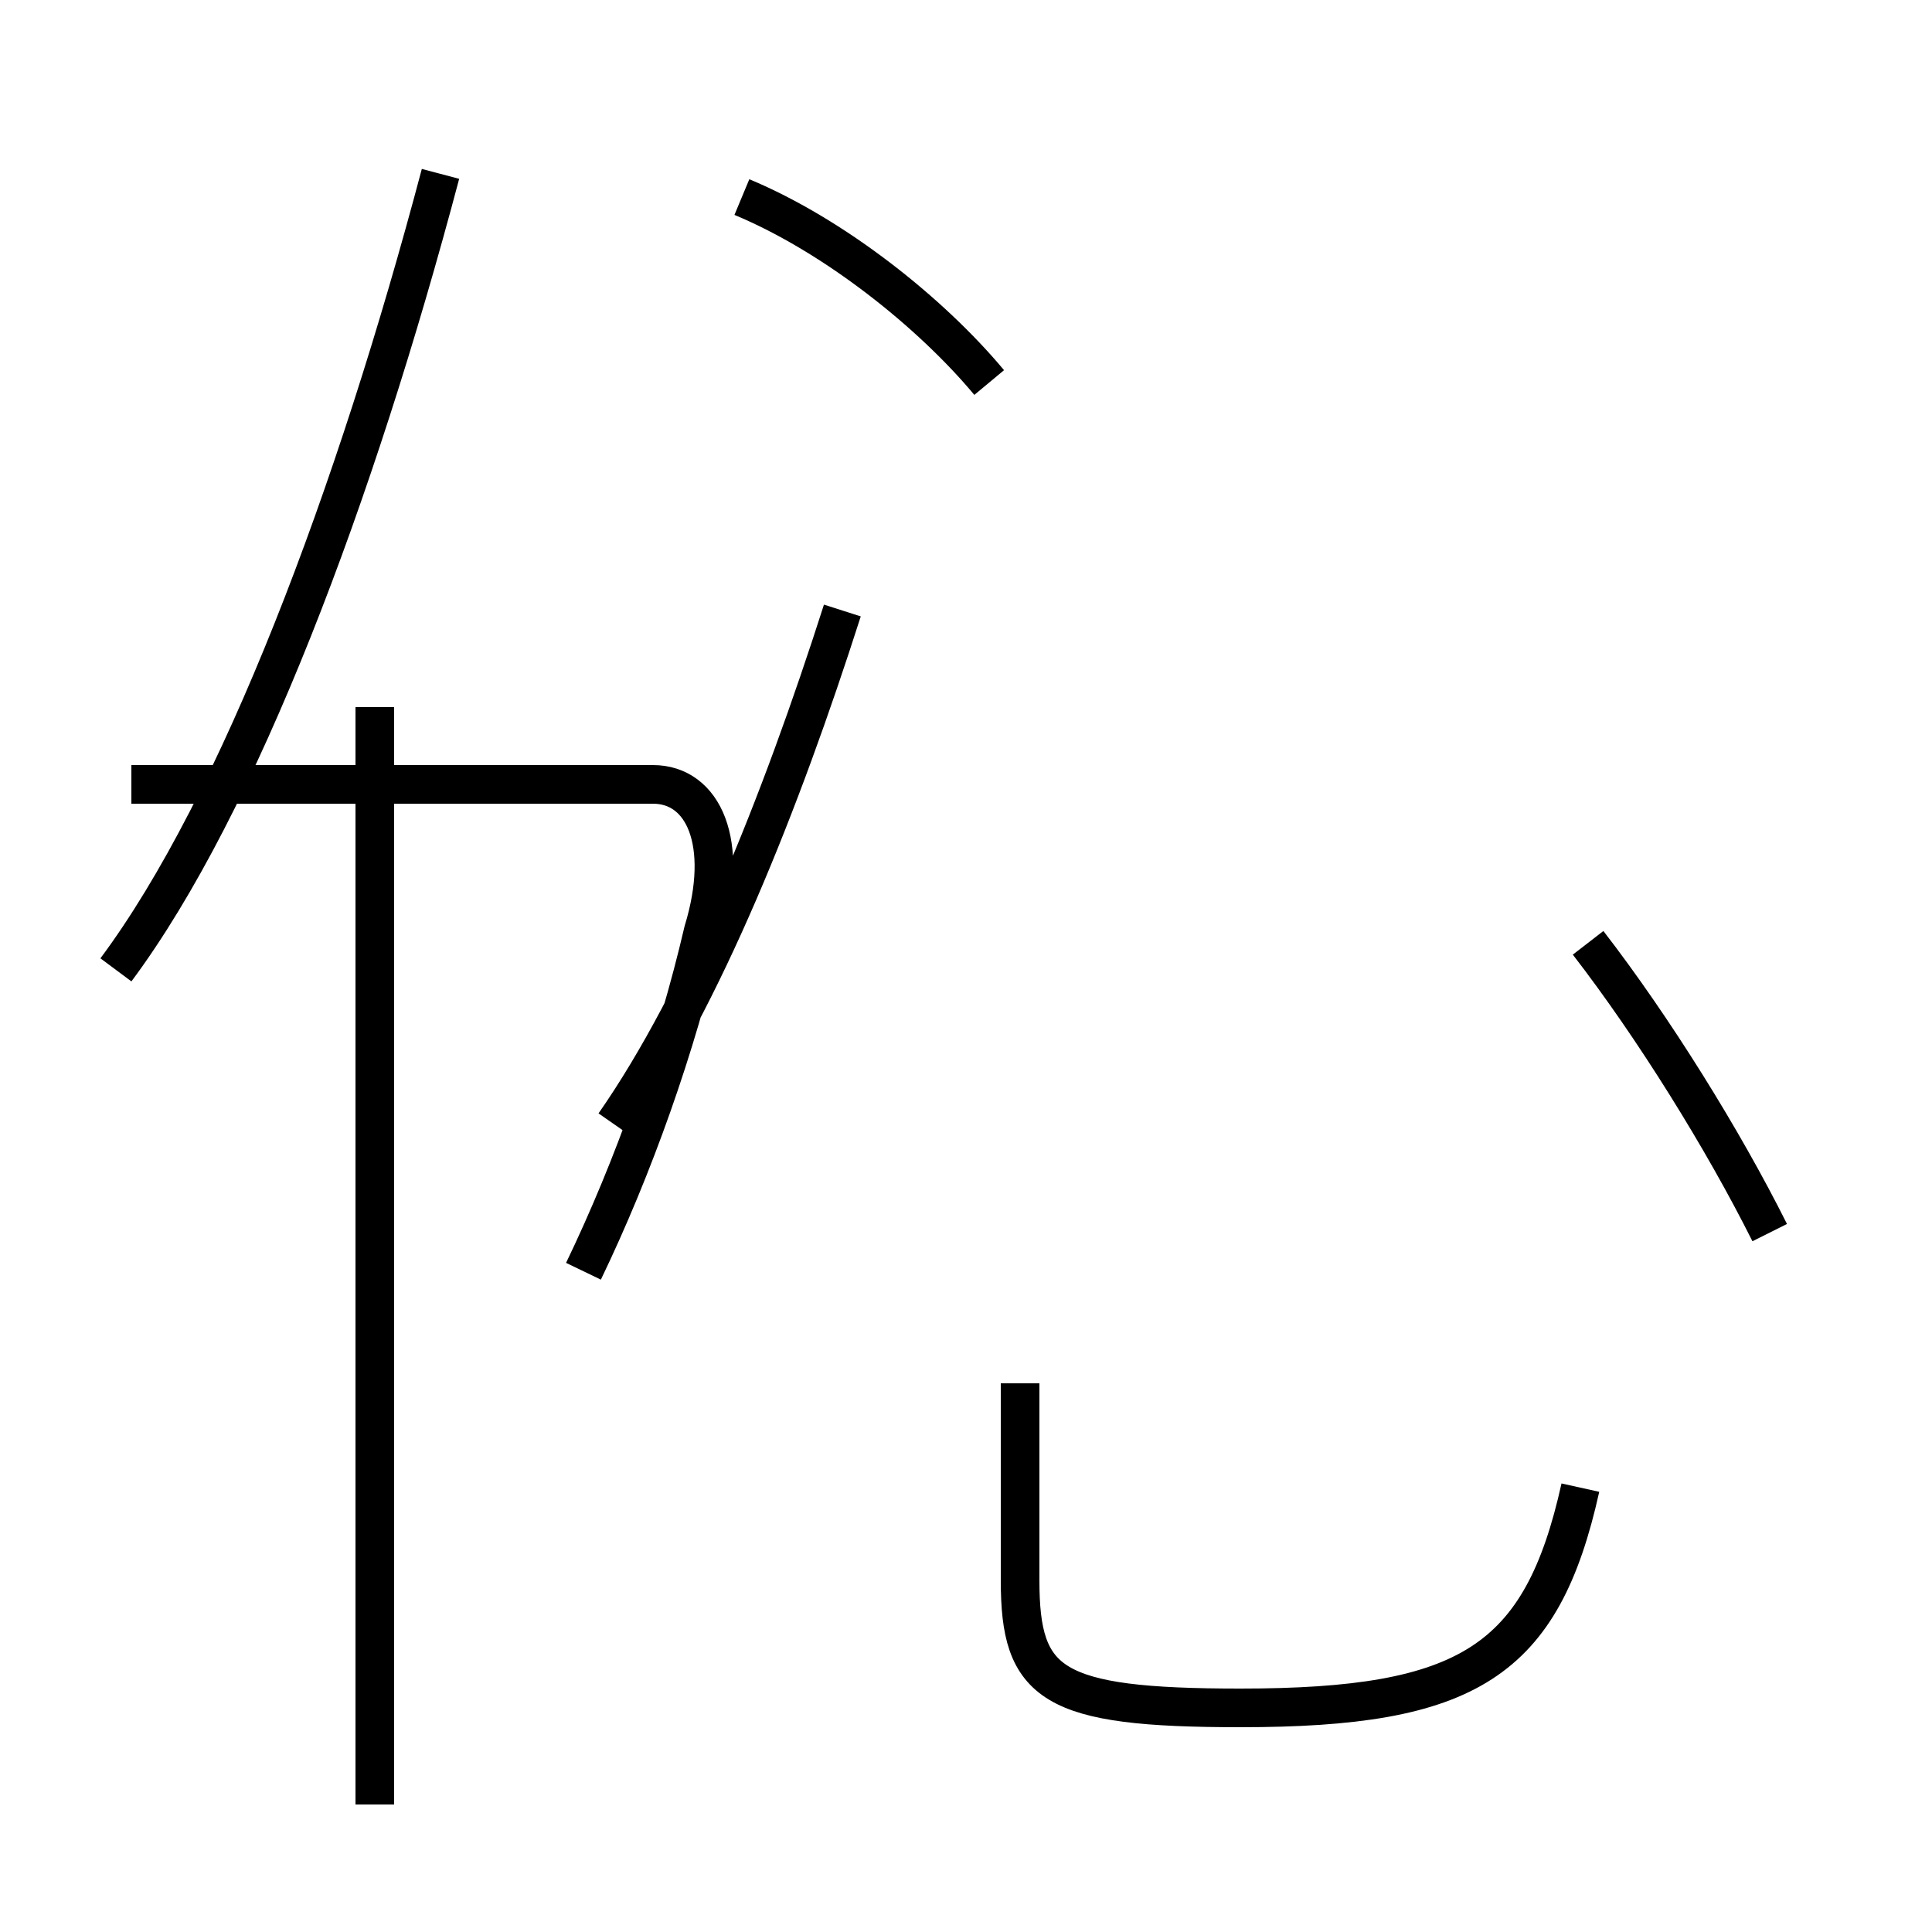 <?xml version='1.0' encoding='utf8'?>
<svg viewBox="0.0 -44.0 50.0 50.0" version="1.1" xmlns="http://www.w3.org/2000/svg">
<rect x="0.0" y="-44.0" width="50.0" height="50.0" fill="#808080" stroke="none"/>
<rect x="-1000" y="-1000" width="2000" height="2000" stroke="white" fill="white"/>
<g style="fill:none; stroke:#000000;  stroke-width:1">
<path d="M 3.0 18.9 C 6.2 23.2 9.2 31.2 11.4 39.5 M 9.7 -2.7 L 9.7 25.7 M 15.1 11.1 C 16.4 13.8 17.5 16.9 18.2 19.9 C 18.9 22.2 18.2 23.7 16.9 23.7 L 3.4 23.7 M 15.9 14.9 C 18.2 18.2 20.2 23.2 21.8 28.2 M 25.6 34.1 C 24.1 35.9 21.6 37.9 19.2 38.9 M 40.9 5.5 C 39.9 1.0 38.0 -0.2 32.1 -0.2 C 27.2 -0.2 26.4 0.4 26.4 3.1 L 26.4 8.2 M 45.8 12.1 C 44.6 14.5 42.8 17.4 41.1 19.6 " transform="scale(1, -1)" />
</g>
</svg>